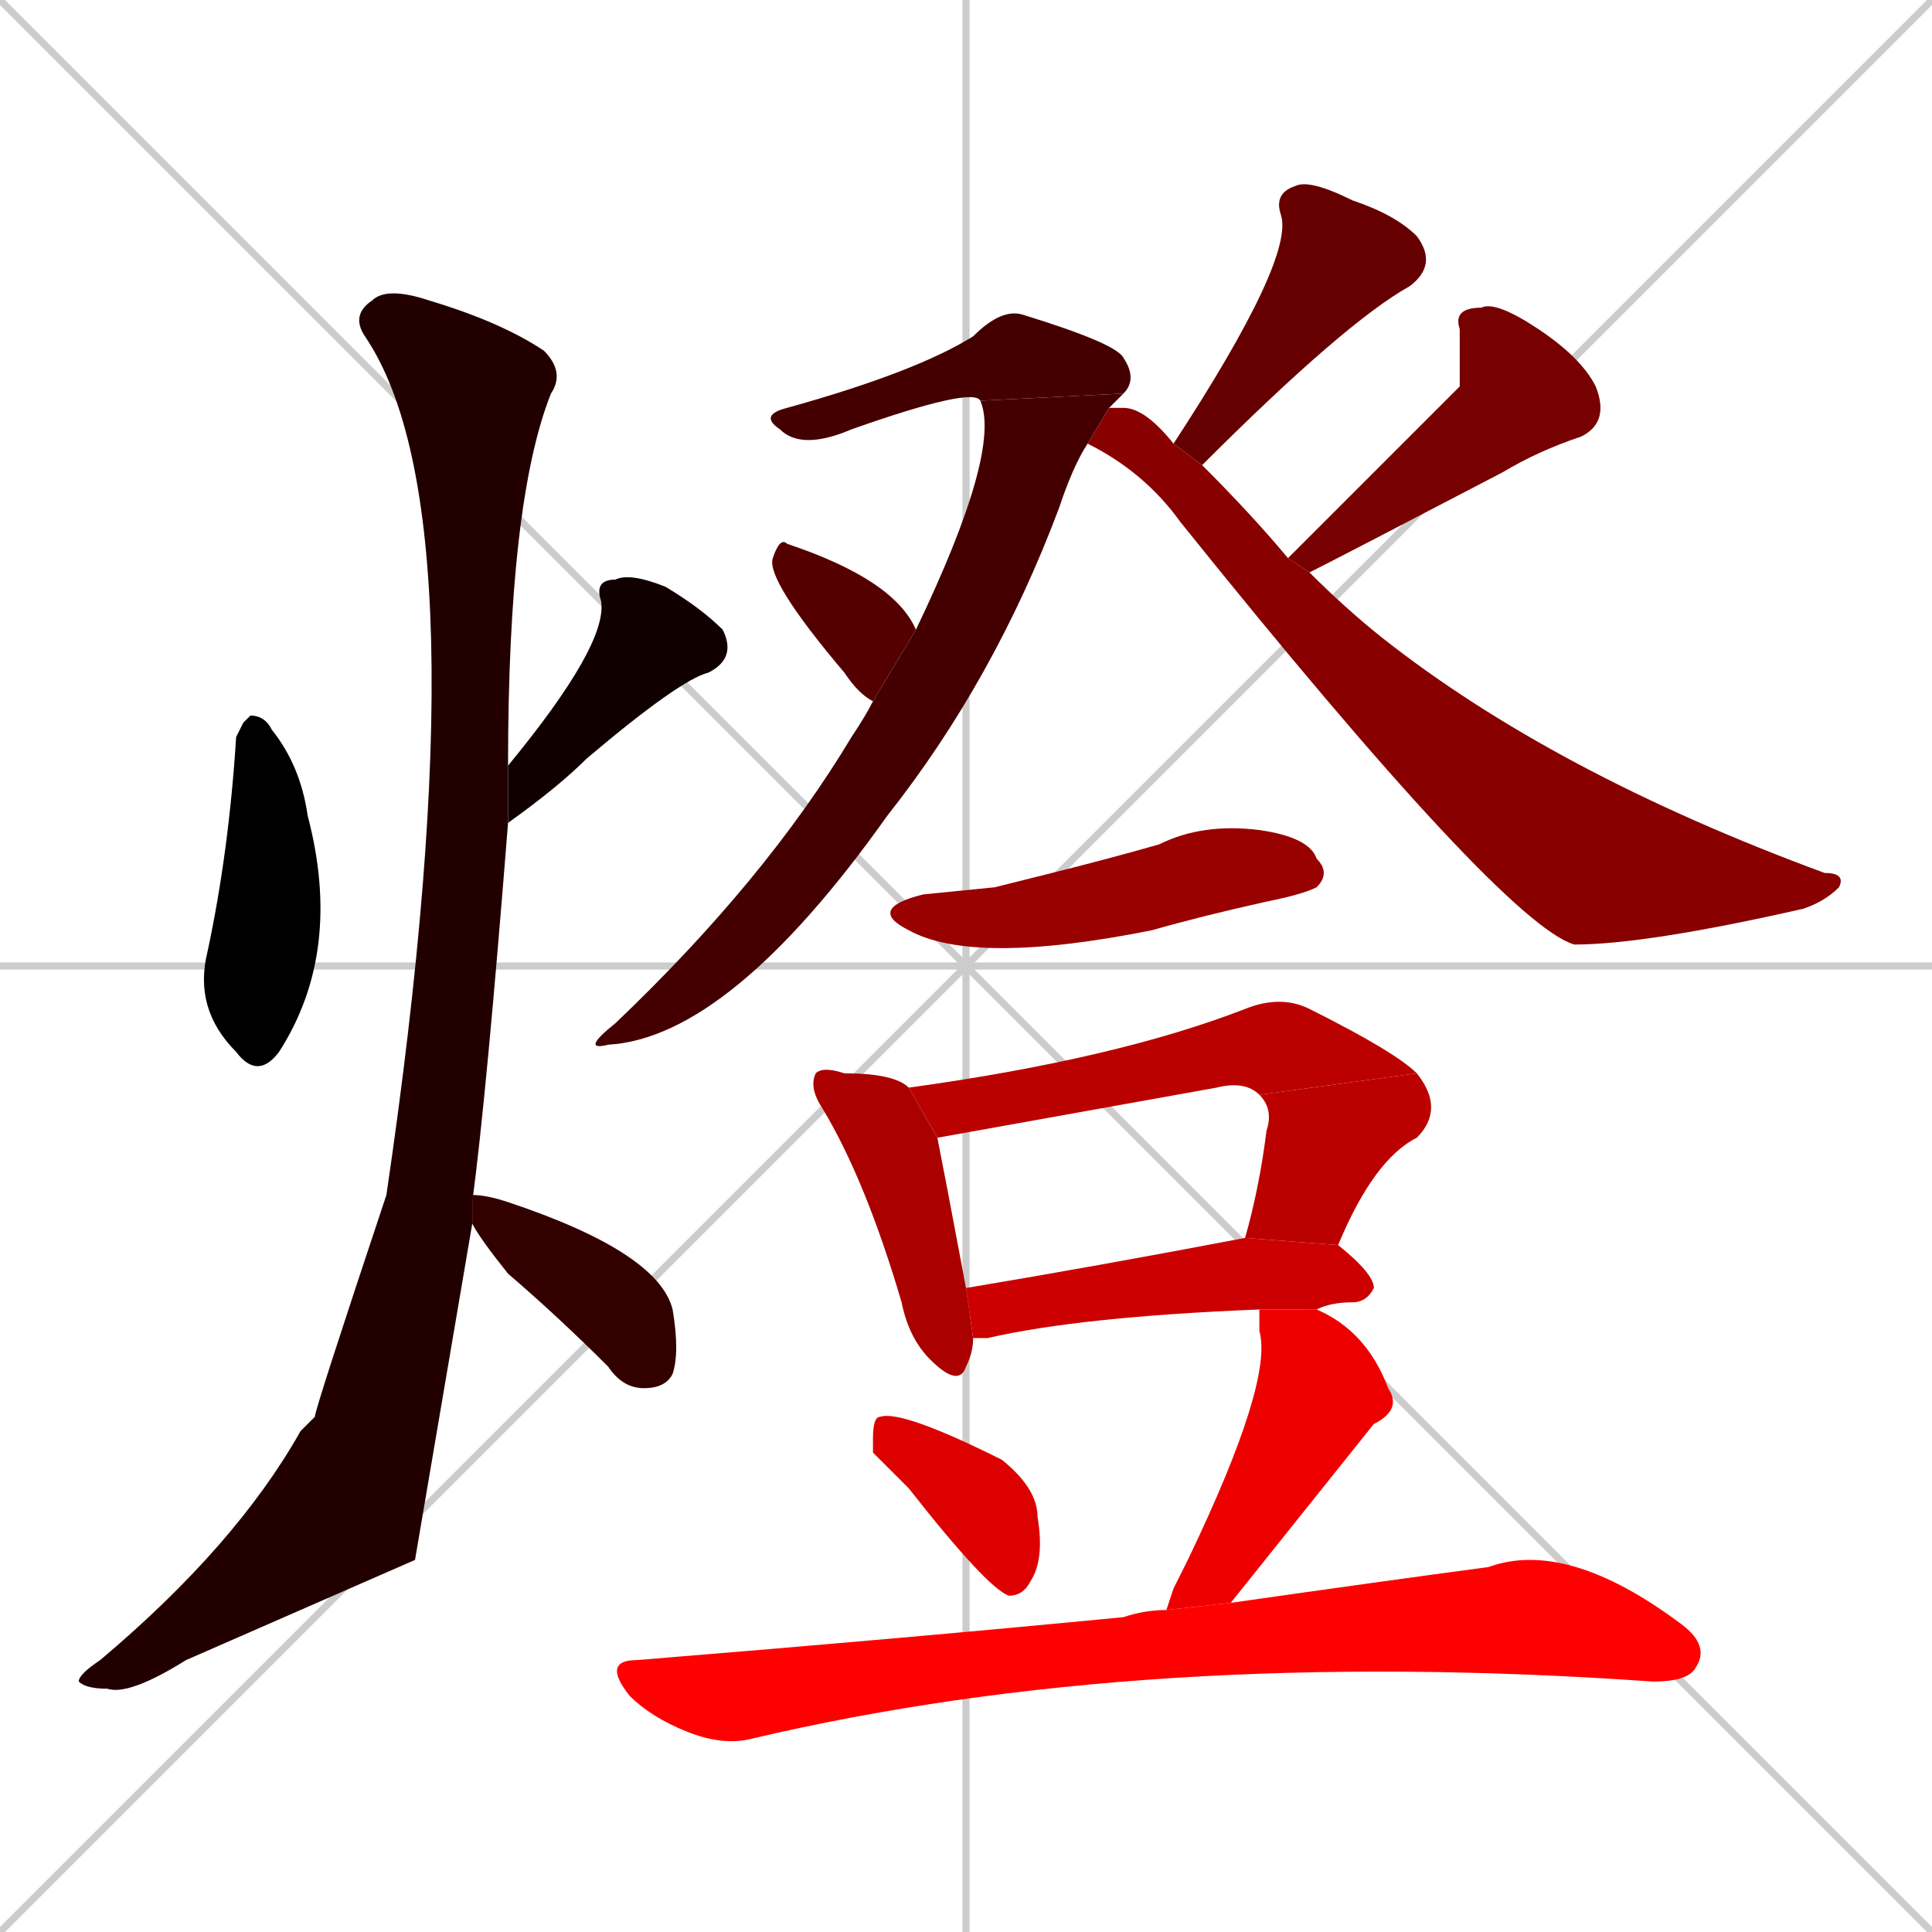 <svg xmlns="http://www.w3.org/2000/svg" xmlns:xlink="http://www.w3.org/1999/xlink" width="270" height="270"><path d="M 0 0 L 270 270 M 270 0 L 0 270 M 135 0 L 135 270 M 0 135 L 270 135" stroke="#CCCCCC" /><path d="M 34 101 L 35 100 Q 37 100 38 102 Q 42 107 43 114 Q 48 133 39 147 Q 36 151 33 147 Q 27 141 29 133 Q 32 119 33 103" fill="#000000" /><path d="M 71 107 Q 85 90 84 84 Q 83 81 86 81 Q 88 80 93 82 Q 98 85 101 88 Q 103 92 99 94 Q 95 95 82 106 Q 78 110 71 115" fill="#110000" /><path d="M 58 218 L 26 232 Q 18 237 15 236 Q 12 236 11 235 Q 11 234 14 232 Q 33 216 42 200 Q 43 199 44 198 Q 44 197 54 167 Q 68 72 51 47 Q 49 44 52 42 Q 54 40 60 42 Q 70 45 76 49 Q 79 52 77 55 Q 71 70 71 107 L 71 115 Q 68 153 66 168 L 66 171" fill="#220000" /><path d="M 66 168 Q 66 167 66 167 Q 68 167 71 168 Q 92 175 94 183 Q 95 189 94 192 Q 93 194 90 194 Q 87 194 85 191 Q 78 184 71 178 Q 67 173 66 171" fill="#330000" /><path d="M 137 56 Q 136 54 119 60 Q 112 63 109 60 Q 106 58 110 57 Q 128 52 136 47 Q 140 43 143 44 Q 156 48 157 50 Q 159 53 157 55" fill="#440000" /><path d="M 152 62 Q 150 65 148 71 Q 139 95 124 114 Q 102 145 85 146 Q 81 147 86 143 Q 107 123 119 103 Q 121 100 122 98 L 128 88 Q 140 63 137 56 L 157 55 Q 156 56 155 57" fill="#440000" /><path d="M 122 98 Q 120 97 118 94 Q 107 81 108 78 Q 109 75 110 76 Q 125 81 128 88" fill="#550000" /><path d="M 164 62 Q 181 36 179 30 Q 178 27 181 26 Q 183 25 189 28 Q 195 30 198 33 Q 201 37 197 40 Q 188 45 168 65" fill="#660000" /><path d="M 204 54 L 204 46 Q 203 43 207 43 Q 209 42 215 46 Q 221 50 223 54 Q 225 59 221 61 Q 215 63 210 66 Q 187 78 183 80 L 180 78" fill="#770000" /><path d="M 183 80 Q 188 85 193 89 Q 217 108 255 122 Q 258 122 257 124 Q 255 126 252 127 Q 230 132 220 132 Q 210 129 165 73 Q 160 66 152 62 L 155 57 Q 156 57 157 57 Q 160 57 164 62 L 168 65 Q 175 72 180 78" fill="#880000" /><path d="M 139 124 L 147 122 Q 155 120 162 118 Q 168 115 176 116 Q 183 117 184 120 Q 186 122 184 124 Q 182 125 177 126 Q 168 128 161 130 Q 136 135 127 130 Q 121 127 129 125" fill="#990000" /><path d="M 136 187 Q 136 189 135 191 Q 134 194 130 190 Q 127 187 126 182 Q 121 165 115 155 Q 113 152 114 150 Q 115 149 118 150 Q 125 150 127 152 L 131 159 Q 132 164 135 180" fill="#aa0000" /><path d="M 176 153 Q 174 151 170 152 L 131 159 L 127 152 Q 156 148 174 141 Q 179 139 183 141 Q 195 147 198 150" fill="#bb0000" /><path d="M 174 173 Q 176 166 177 158 Q 178 155 176 153 L 198 150 Q 202 155 198 159 Q 192 162 187 174" fill="#bb0000" /><path d="M 176 183 Q 151 184 138 187 Q 137 187 136 187 L 135 180 Q 153 177 174 173 L 187 174 Q 192 178 192 180 Q 191 182 189 182 Q 186 182 184 183" fill="#cc0000" /><path d="M 122 203 L 122 201 Q 122 198 123 198 Q 126 197 140 204 Q 145 208 145 212 Q 146 218 144 221 Q 143 223 141 223 Q 138 222 127 208" fill="#dd0000" /><path d="M 164 222 L 166 218 Q 178 193 176 186 Q 176 184 176 183 L 184 183 Q 191 186 194 194 Q 196 197 192 199 Q 188 204 172 224 L 163 225" fill="#ee0000" /><path d="M 172 224 Q 193 221 208 219 Q 219 215 235 227 Q 239 230 237 233 Q 236 235 231 235 Q 160 230 105 243 Q 101 244 96 242 Q 91 240 88 237 Q 84 232 89 232 Q 126 229 157 226 Q 160 225 163 225" fill="#ff0000" /></svg>